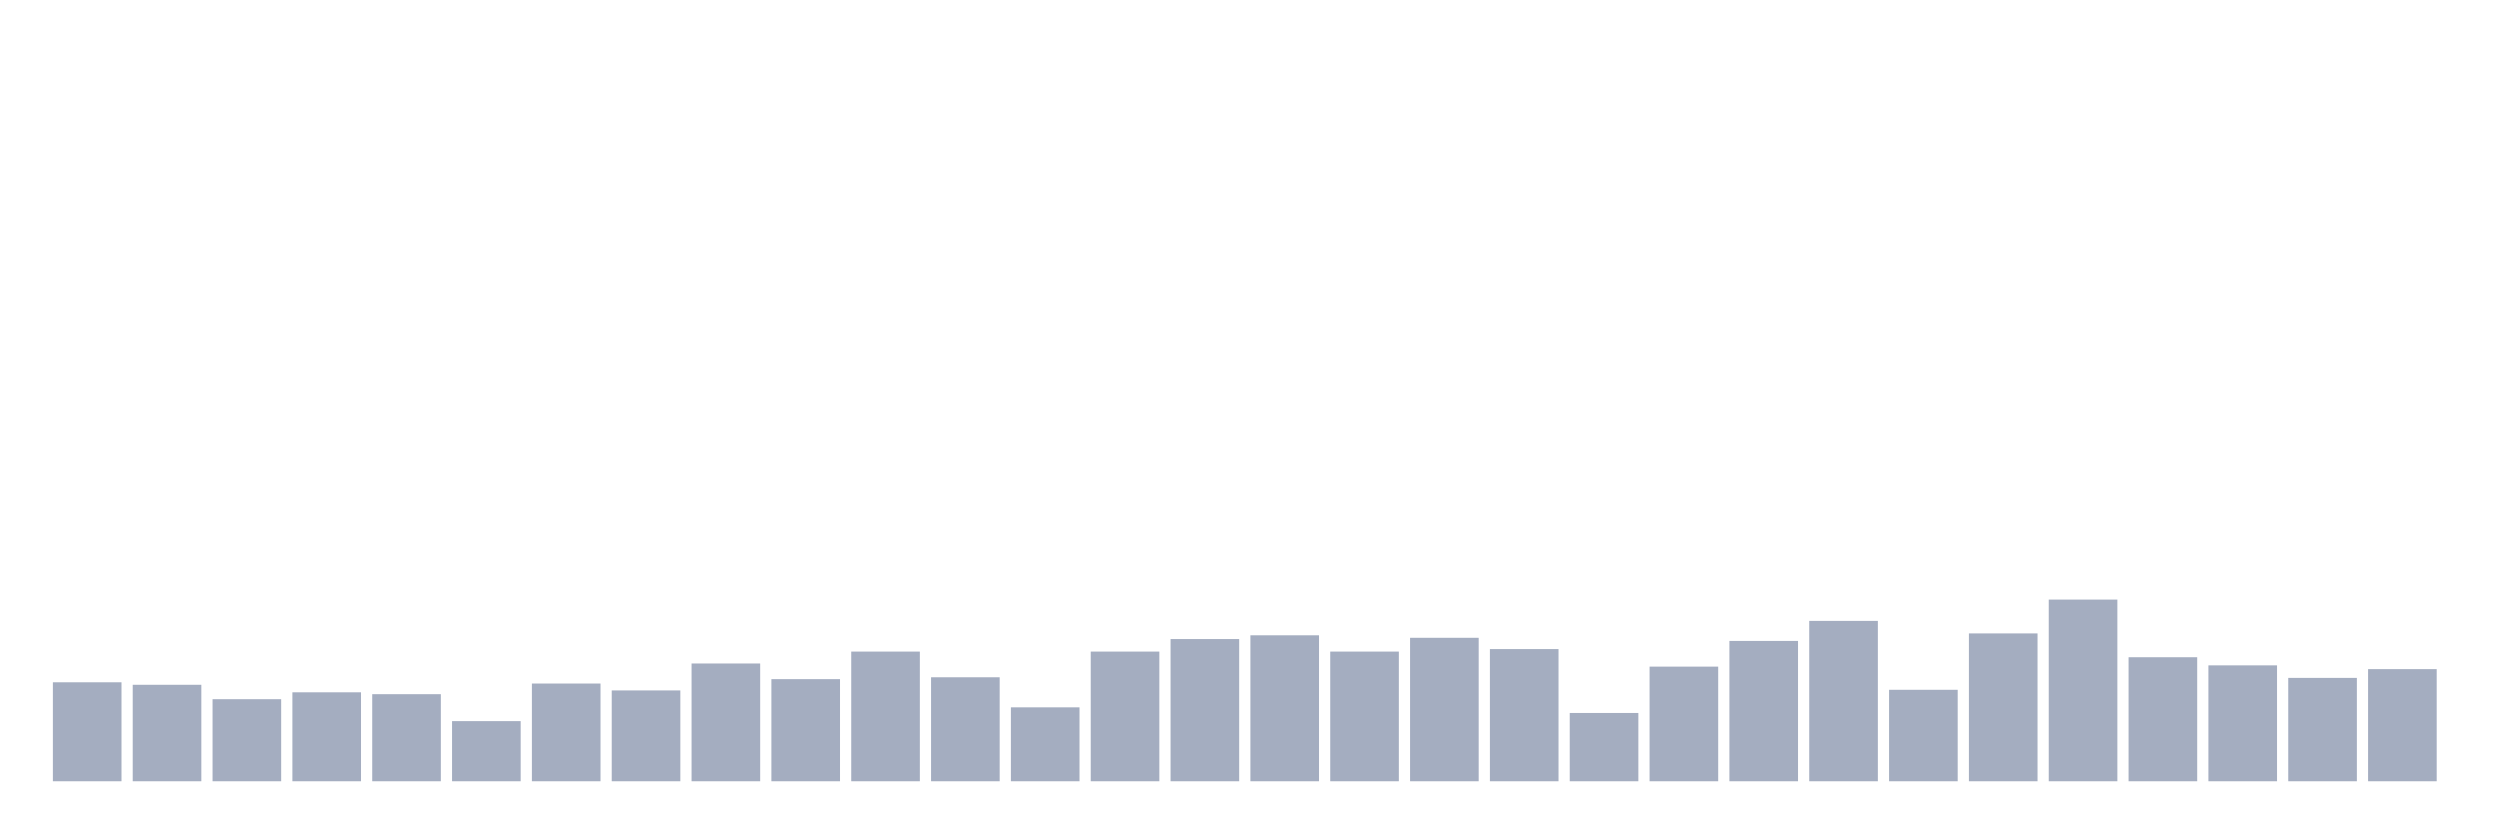<svg xmlns="http://www.w3.org/2000/svg" viewBox="0 0 480 160"><g transform="translate(10,10)"><rect class="bar" x="0.153" width="13.175" y="120.997" height="19.003" fill="rgb(164,173,192)"></rect><rect class="bar" x="15.482" width="13.175" y="121.478" height="18.522" fill="rgb(164,173,192)"></rect><rect class="bar" x="30.81" width="13.175" y="124.244" height="15.756" fill="rgb(164,173,192)"></rect><rect class="bar" x="46.138" width="13.175" y="122.921" height="17.079" fill="rgb(164,173,192)"></rect><rect class="bar" x="61.466" width="13.175" y="123.282" height="16.718" fill="rgb(164,173,192)"></rect><rect class="bar" x="76.794" width="13.175" y="128.454" height="11.546" fill="rgb(164,173,192)"></rect><rect class="bar" x="92.123" width="13.175" y="121.237" height="18.763" fill="rgb(164,173,192)"></rect><rect class="bar" x="107.451" width="13.175" y="122.56" height="17.44" fill="rgb(164,173,192)"></rect><rect class="bar" x="122.779" width="13.175" y="117.388" height="22.612" fill="rgb(164,173,192)"></rect><rect class="bar" x="138.107" width="13.175" y="120.395" height="19.605" fill="rgb(164,173,192)"></rect><rect class="bar" x="153.436" width="13.175" y="115.103" height="24.897" fill="rgb(164,173,192)"></rect><rect class="bar" x="168.764" width="13.175" y="120.034" height="19.966" fill="rgb(164,173,192)"></rect><rect class="bar" x="184.092" width="13.175" y="125.808" height="14.192" fill="rgb(164,173,192)"></rect><rect class="bar" x="199.42" width="13.175" y="115.103" height="24.897" fill="rgb(164,173,192)"></rect><rect class="bar" x="214.748" width="13.175" y="112.698" height="27.302" fill="rgb(164,173,192)"></rect><rect class="bar" x="230.077" width="13.175" y="111.976" height="28.024" fill="rgb(164,173,192)"></rect><rect class="bar" x="245.405" width="13.175" y="115.103" height="24.897" fill="rgb(164,173,192)"></rect><rect class="bar" x="260.733" width="13.175" y="112.457" height="27.543" fill="rgb(164,173,192)"></rect><rect class="bar" x="276.061" width="13.175" y="114.622" height="25.378" fill="rgb(164,173,192)"></rect><rect class="bar" x="291.39" width="13.175" y="126.89" height="13.11" fill="rgb(164,173,192)"></rect><rect class="bar" x="306.718" width="13.175" y="117.99" height="22.01" fill="rgb(164,173,192)"></rect><rect class="bar" x="322.046" width="13.175" y="113.058" height="26.942" fill="rgb(164,173,192)"></rect><rect class="bar" x="337.374" width="13.175" y="109.21" height="30.79" fill="rgb(164,173,192)"></rect><rect class="bar" x="352.702" width="13.175" y="122.44" height="17.56" fill="rgb(164,173,192)"></rect><rect class="bar" x="368.031" width="13.175" y="111.615" height="28.385" fill="rgb(164,173,192)"></rect><rect class="bar" x="383.359" width="13.175" y="105.12" height="34.88" fill="rgb(164,173,192)"></rect><rect class="bar" x="398.687" width="13.175" y="116.186" height="23.814" fill="rgb(164,173,192)"></rect><rect class="bar" x="414.015" width="13.175" y="117.749" height="22.251" fill="rgb(164,173,192)"></rect><rect class="bar" x="429.344" width="13.175" y="120.155" height="19.845" fill="rgb(164,173,192)"></rect><rect class="bar" x="444.672" width="13.175" y="118.471" height="21.529" fill="rgb(164,173,192)"></rect></g></svg>